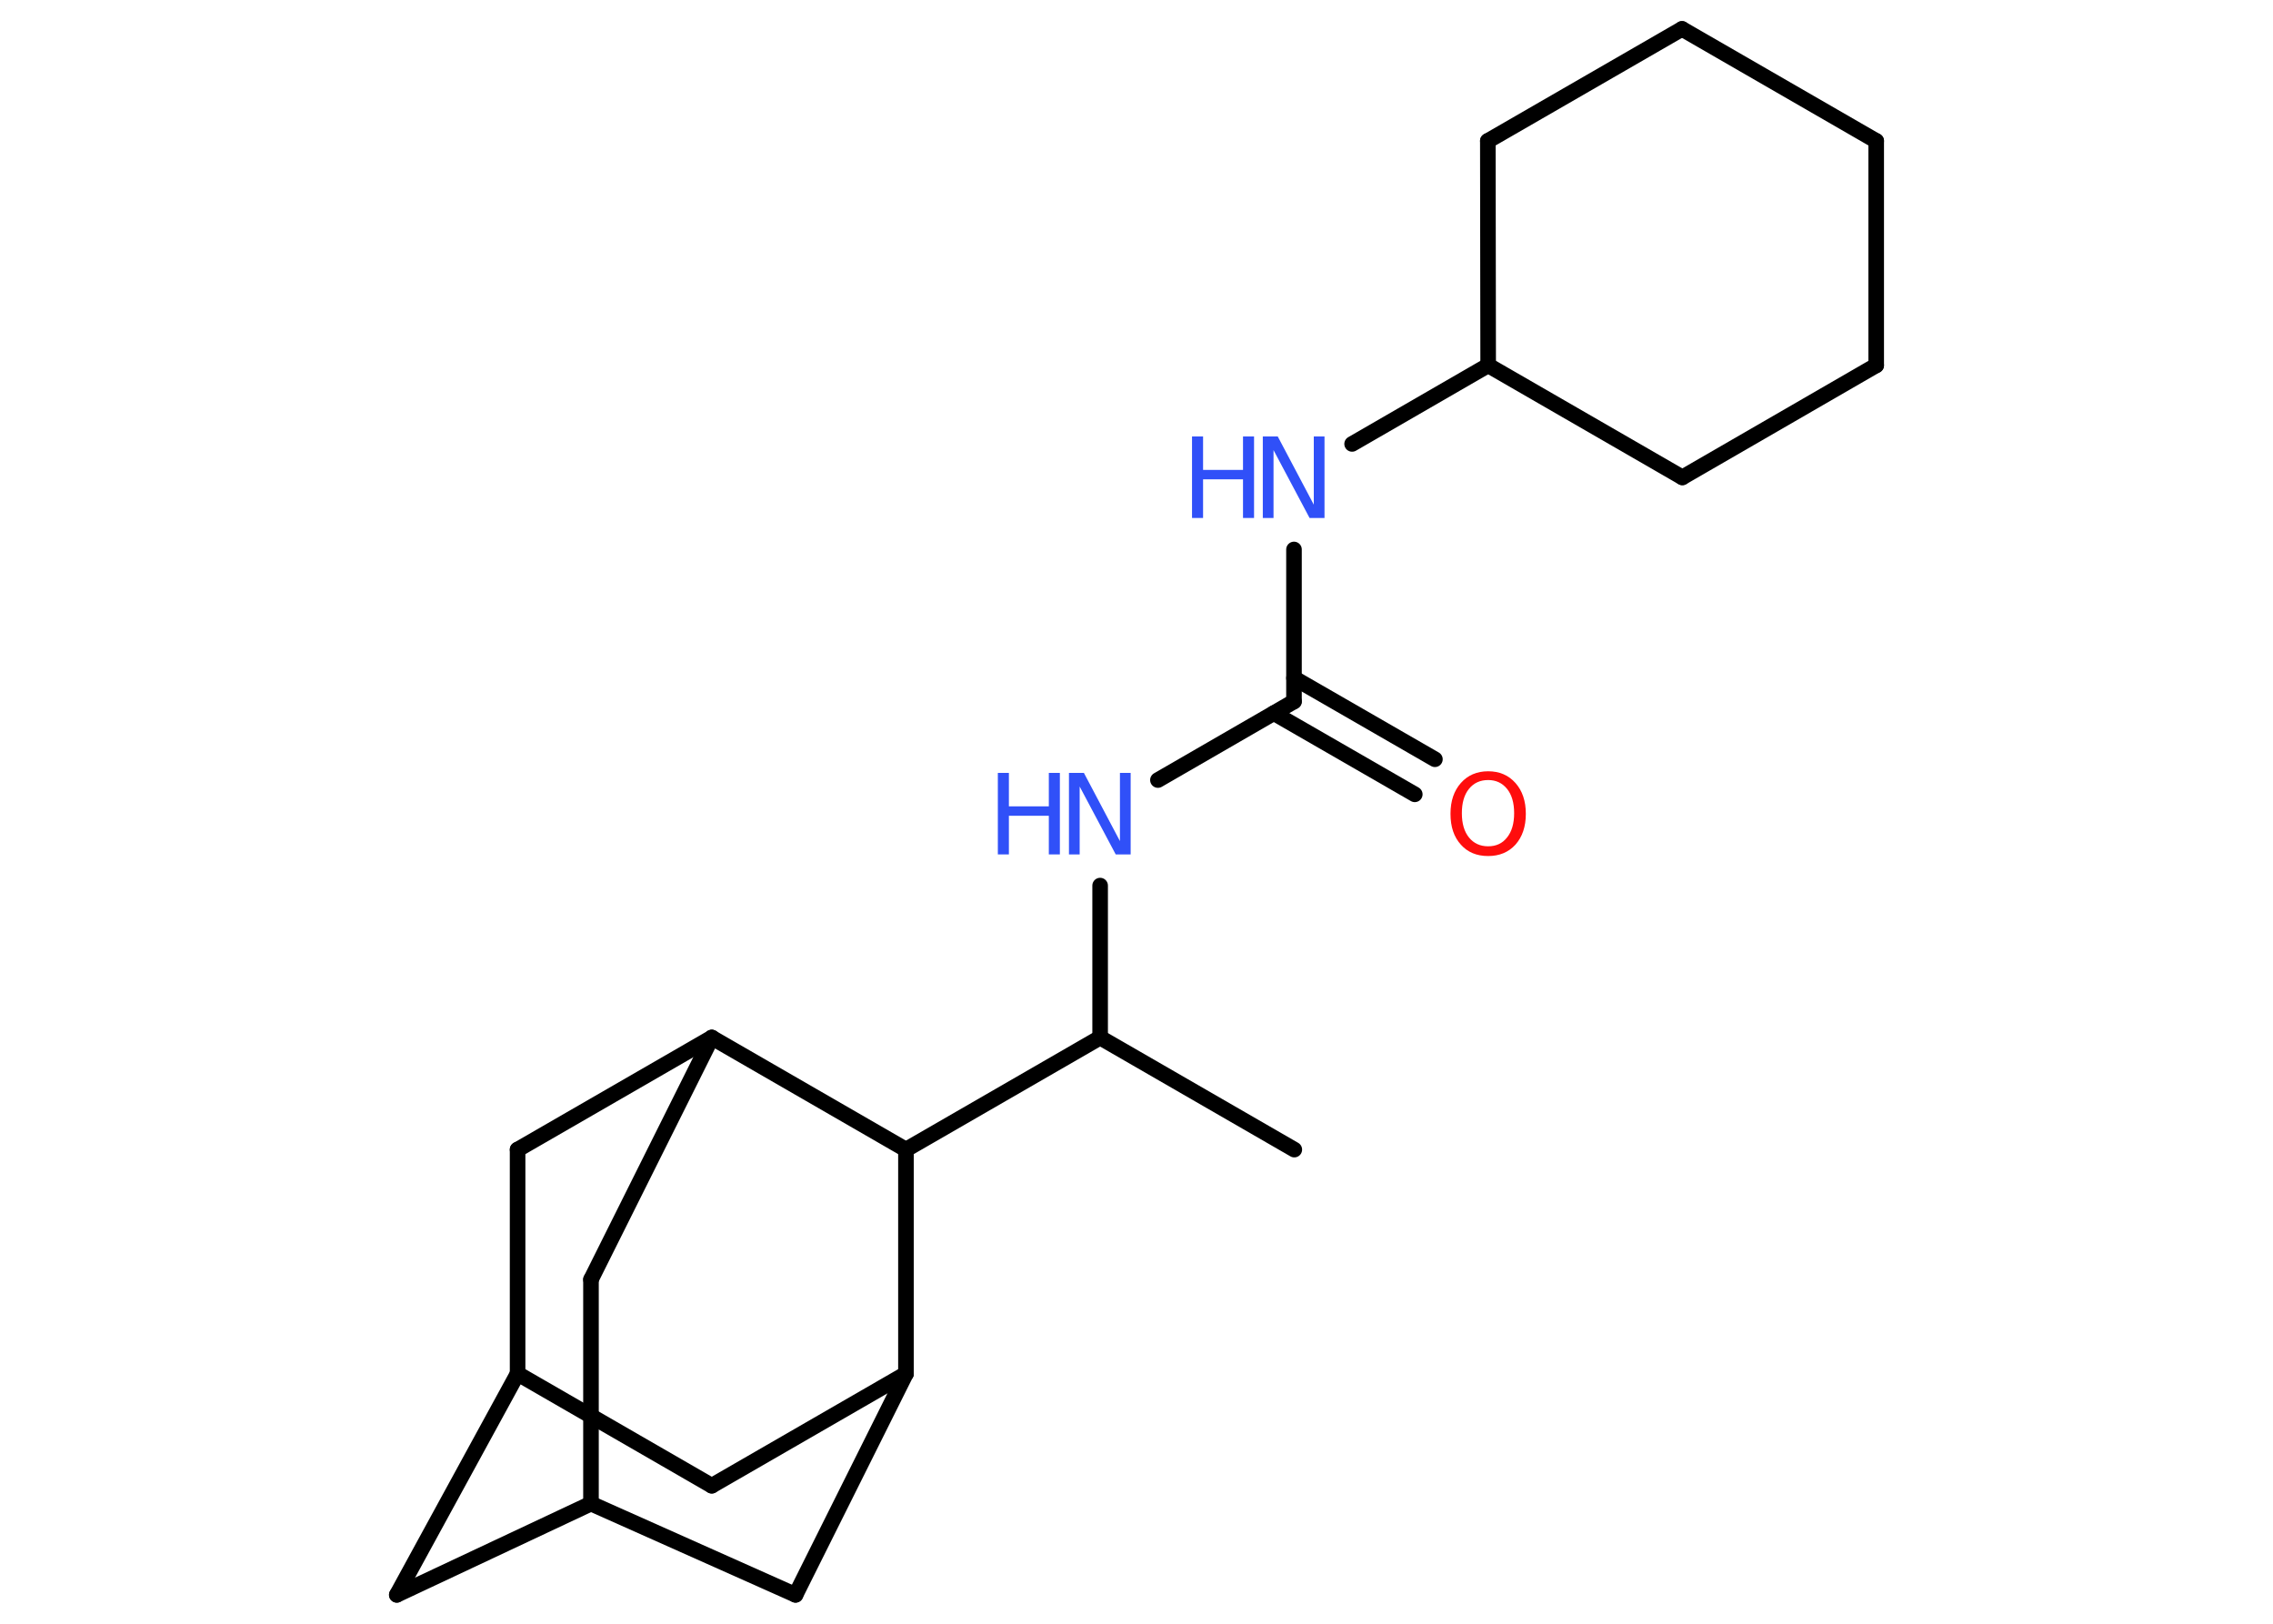 <?xml version='1.0' encoding='UTF-8'?>
<!DOCTYPE svg PUBLIC "-//W3C//DTD SVG 1.1//EN" "http://www.w3.org/Graphics/SVG/1.1/DTD/svg11.dtd">
<svg version='1.2' xmlns='http://www.w3.org/2000/svg' xmlns:xlink='http://www.w3.org/1999/xlink' width='70.0mm' height='50.0mm' viewBox='0 0 70.0 50.0'>
  <desc>Generated by the Chemistry Development Kit (http://github.com/cdk)</desc>
  <g stroke-linecap='round' stroke-linejoin='round' stroke='#000000' stroke-width='.48' fill='#3050F8'>
    <rect x='.0' y='.0' width='70.0' height='50.0' fill='#FFFFFF' stroke='none'/>
    <g id='mol1' class='mol'>
      <line id='mol1bnd1' class='bond' x1='39.86' y1='35.4' x2='33.88' y2='31.95'/>
      <line id='mol1bnd2' class='bond' x1='33.88' y1='31.95' x2='33.88' y2='27.27'/>
      <line id='mol1bnd3' class='bond' x1='35.66' y1='24.02' x2='39.85' y2='21.6'/>
      <g id='mol1bnd4' class='bond'>
        <line x1='39.85' y1='20.88' x2='44.19' y2='23.38'/>
        <line x1='39.23' y1='21.96' x2='43.57' y2='24.46'/>
      </g>
      <line id='mol1bnd5' class='bond' x1='39.85' y1='21.6' x2='39.85' y2='16.92'/>
      <line id='mol1bnd6' class='bond' x1='41.64' y1='13.67' x2='45.83' y2='11.25'/>
      <line id='mol1bnd7' class='bond' x1='45.83' y1='11.25' x2='51.81' y2='14.7'/>
      <line id='mol1bnd8' class='bond' x1='51.81' y1='14.7' x2='57.78' y2='11.25'/>
      <line id='mol1bnd9' class='bond' x1='57.78' y1='11.25' x2='57.78' y2='4.34'/>
      <line id='mol1bnd10' class='bond' x1='57.78' y1='4.34' x2='51.8' y2='.89'/>
      <line id='mol1bnd11' class='bond' x1='51.8' y1='.89' x2='45.82' y2='4.34'/>
      <line id='mol1bnd12' class='bond' x1='45.83' y1='11.25' x2='45.82' y2='4.34'/>
      <line id='mol1bnd13' class='bond' x1='33.88' y1='31.95' x2='27.9' y2='35.4'/>
      <line id='mol1bnd14' class='bond' x1='27.9' y1='35.4' x2='27.9' y2='42.3'/>
      <line id='mol1bnd15' class='bond' x1='27.9' y1='42.3' x2='21.92' y2='45.75'/>
      <line id='mol1bnd16' class='bond' x1='21.92' y1='45.75' x2='15.94' y2='42.3'/>
      <line id='mol1bnd17' class='bond' x1='15.94' y1='42.3' x2='12.22' y2='49.11'/>
      <line id='mol1bnd18' class='bond' x1='12.22' y1='49.11' x2='18.2' y2='46.3'/>
      <line id='mol1bnd19' class='bond' x1='18.2' y1='46.3' x2='24.5' y2='49.11'/>
      <line id='mol1bnd20' class='bond' x1='27.9' y1='42.3' x2='24.5' y2='49.11'/>
      <line id='mol1bnd21' class='bond' x1='18.2' y1='46.3' x2='18.2' y2='39.4'/>
      <line id='mol1bnd22' class='bond' x1='18.2' y1='39.4' x2='21.92' y2='31.95'/>
      <line id='mol1bnd23' class='bond' x1='27.9' y1='35.4' x2='21.92' y2='31.95'/>
      <line id='mol1bnd24' class='bond' x1='21.92' y1='31.95' x2='15.94' y2='35.4'/>
      <line id='mol1bnd25' class='bond' x1='15.94' y1='42.3' x2='15.94' y2='35.4'/>
      <g id='mol1atm3' class='atom'>
        <path d='M32.93 23.8h.45l1.11 2.1v-2.1h.33v2.51h-.46l-1.11 -2.09v2.09h-.33v-2.51z' stroke='none'/>
        <path d='M30.73 23.8h.34v1.03h1.23v-1.03h.34v2.51h-.34v-1.19h-1.23v1.19h-.34v-2.51z' stroke='none'/>
      </g>
      <path id='mol1atm5' class='atom' d='M45.83 24.02q-.37 .0 -.59 .27q-.22 .27 -.22 .75q.0 .48 .22 .75q.22 .27 .59 .27q.37 .0 .58 -.27q.22 -.27 .22 -.75q.0 -.48 -.22 -.75q-.22 -.27 -.58 -.27zM45.83 23.75q.52 .0 .84 .36q.32 .36 .32 .95q.0 .59 -.32 .95q-.32 .35 -.84 .35q-.53 .0 -.84 -.35q-.32 -.35 -.32 -.95q.0 -.59 .32 -.95q.32 -.36 .84 -.36z' stroke='none' fill='#FF0D0D'/>
      <g id='mol1atm6' class='atom'>
        <path d='M38.9 13.44h.45l1.11 2.1v-2.1h.33v2.51h-.46l-1.11 -2.09v2.09h-.33v-2.51z' stroke='none'/>
        <path d='M36.71 13.44h.34v1.03h1.23v-1.03h.34v2.51h-.34v-1.19h-1.23v1.19h-.34v-2.51z' stroke='none'/>
      </g>
    </g>
  </g>
</svg>

